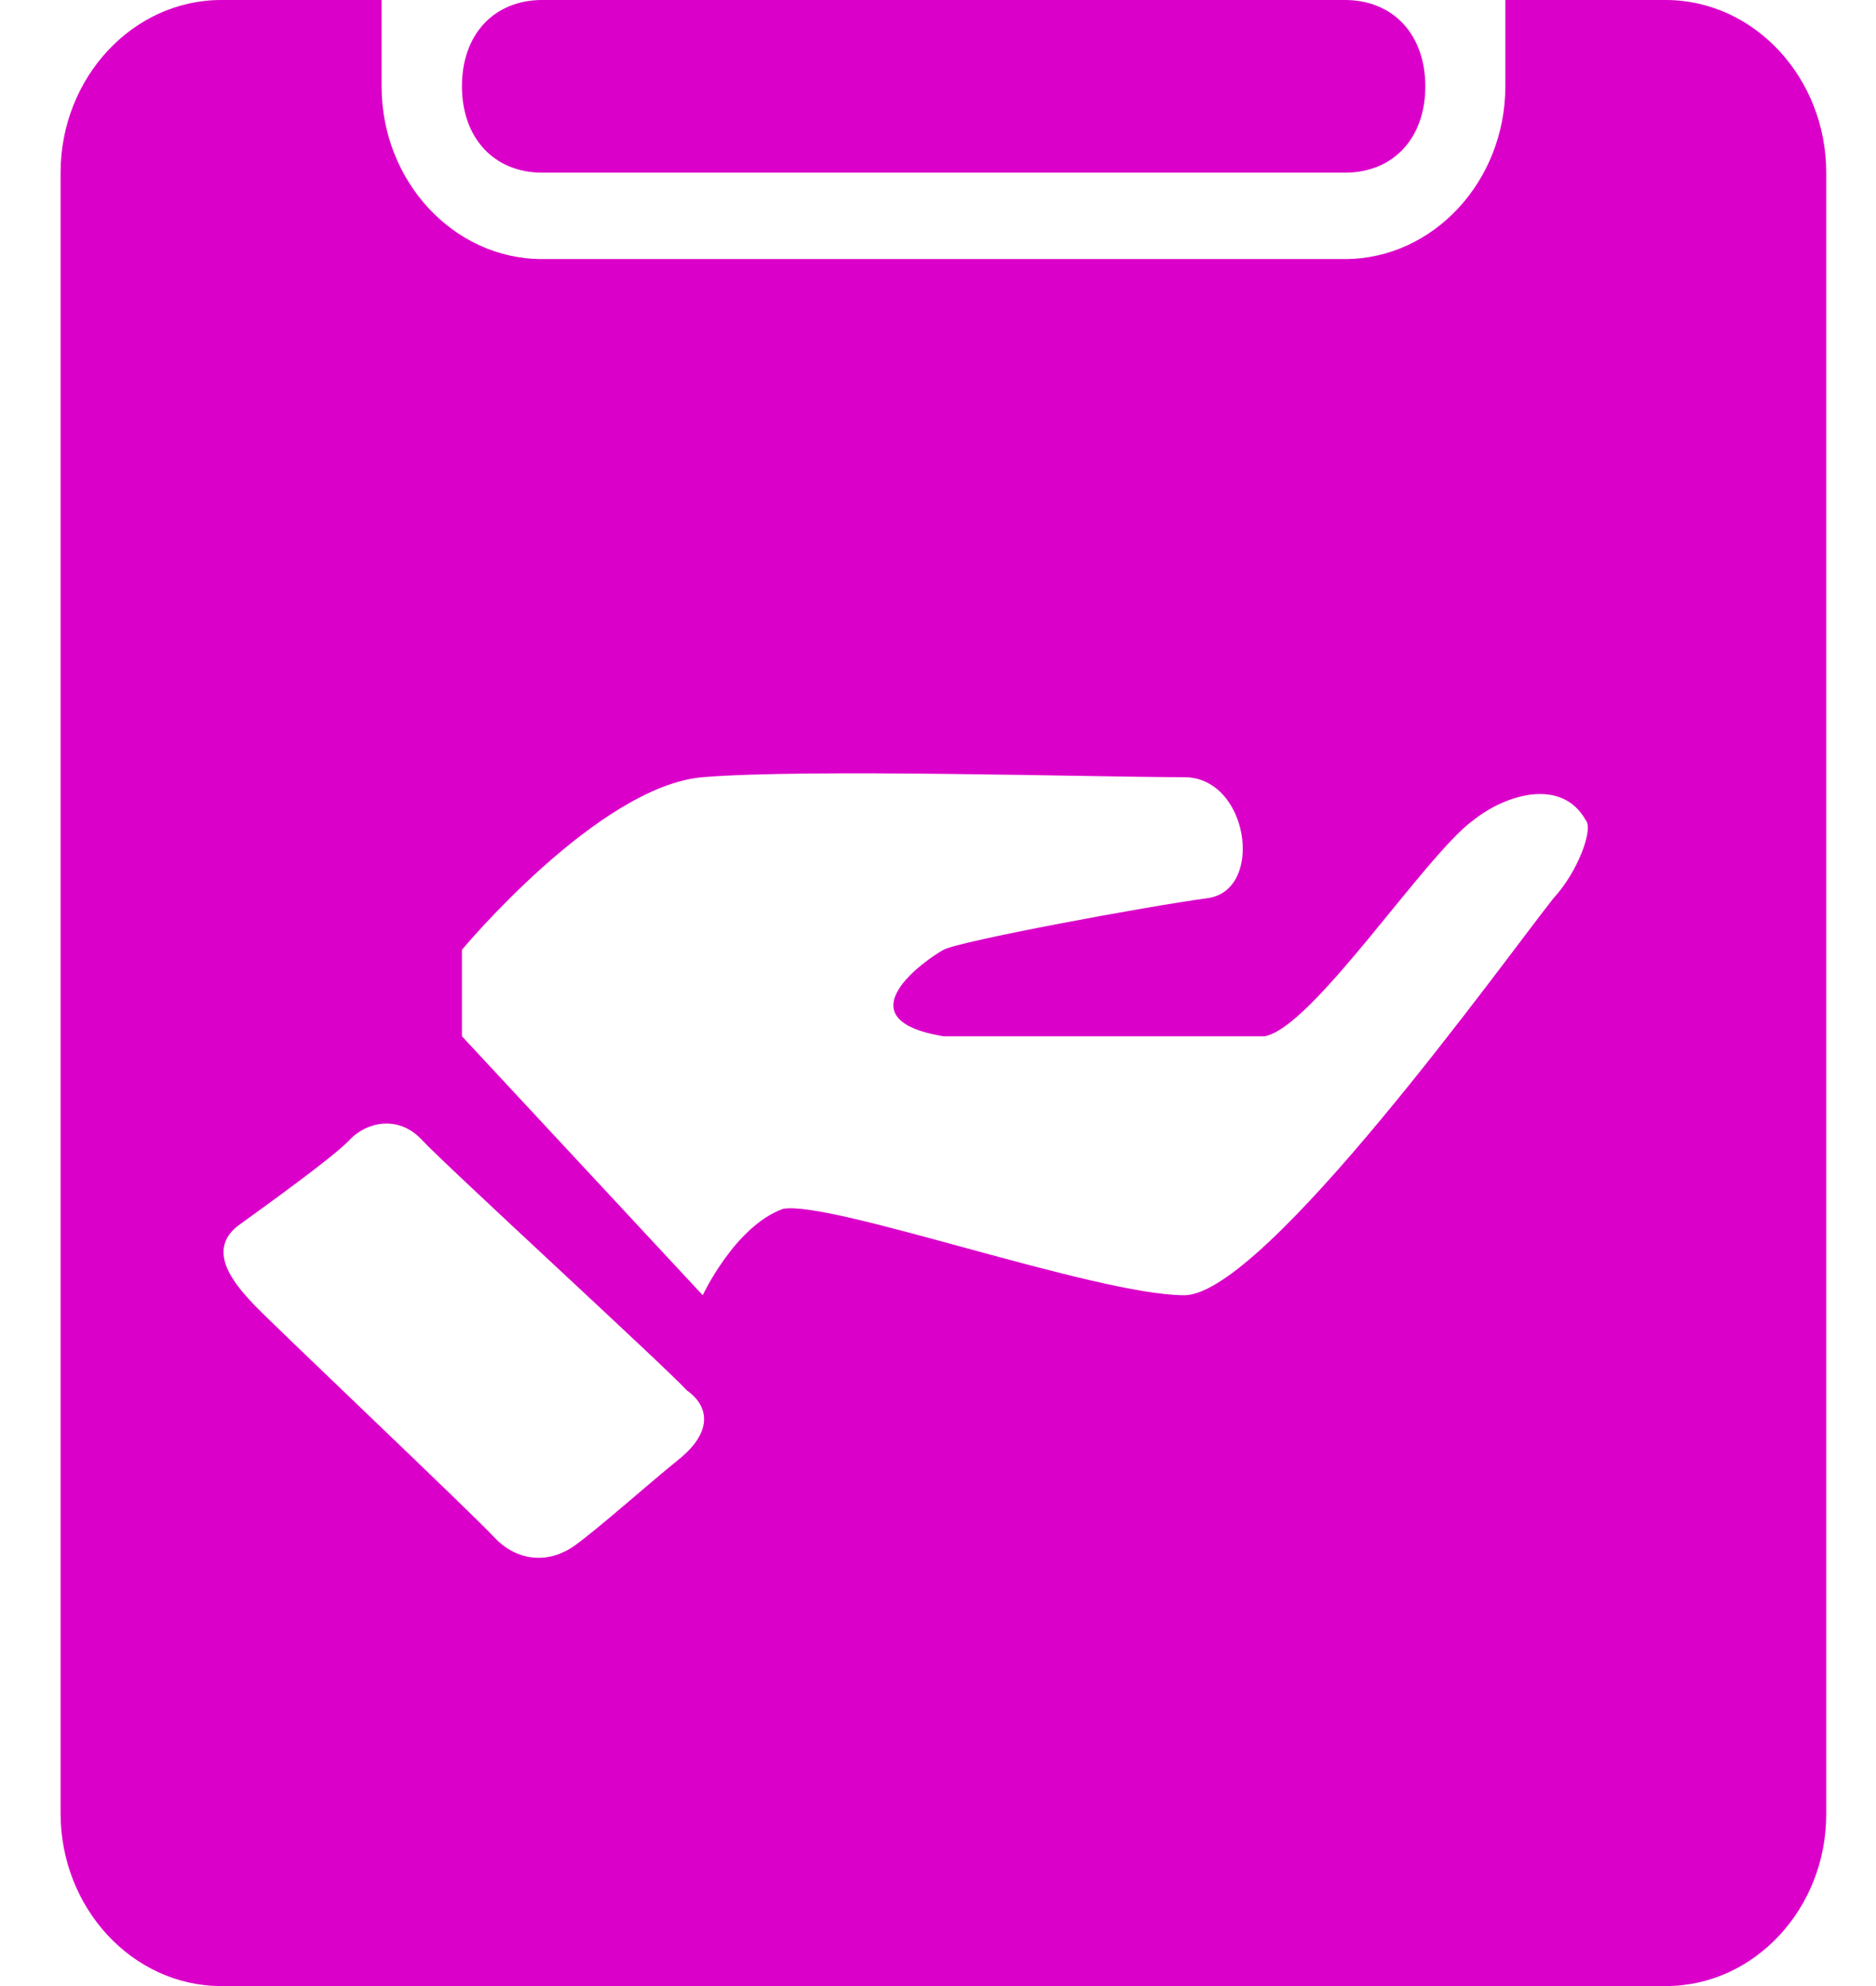 <svg width="17" height="18" viewBox="0 0 17 18" fill="none" xmlns="http://www.w3.org/2000/svg">
    <path
        d="M15.097 18H2.004C1.204 18 0.549 17.296 0.549 16.435V1.565C0.549 0.704 1.204 0 2.004 0H3.458V0.783C3.458 1.644 4.112 2.348 4.912 2.348H12.187C12.986 2.348 13.641 1.644 13.641 0.783V0H15.095C15.895 0 16.549 0.704 16.549 1.565V16.435C16.553 17.296 15.898 18 15.097 18ZM3.823 10.331C3.604 10.096 3.313 10.175 3.168 10.331C3.023 10.487 2.368 10.956 2.15 11.114C1.859 11.349 2.15 11.662 2.295 11.818C2.44 11.974 4.259 13.697 4.477 13.931C4.696 14.166 4.987 14.166 5.205 14.01C5.423 13.854 5.86 13.462 6.151 13.227C6.443 12.992 6.443 12.758 6.225 12.602C6.005 12.365 4.041 10.566 3.823 10.331ZM13.351 7.434C12.915 7.748 11.897 9.313 11.46 9.392H8.55C7.604 9.236 8.405 8.687 8.55 8.608C8.695 8.53 10.369 8.218 10.951 8.139C11.46 8.06 11.314 7.044 10.732 7.044C9.933 7.044 7.314 6.965 6.368 7.044C5.422 7.123 4.186 8.608 4.186 8.608V9.392L6.368 11.739C6.368 11.739 6.659 11.114 7.096 10.956C7.532 10.877 9.933 11.739 10.732 11.739C11.46 11.739 13.643 8.687 14.079 8.139C14.297 7.904 14.442 7.513 14.37 7.434C14.152 7.044 13.643 7.2 13.351 7.434ZM12.188 1.565H4.914C4.477 1.565 4.186 1.251 4.186 0.781C4.186 0.312 4.477 0 4.914 0H12.188C12.625 0 12.916 0.314 12.916 0.783C12.916 1.253 12.625 1.565 12.188 1.565Z"
        fill="#DB00C9" />
</svg>
